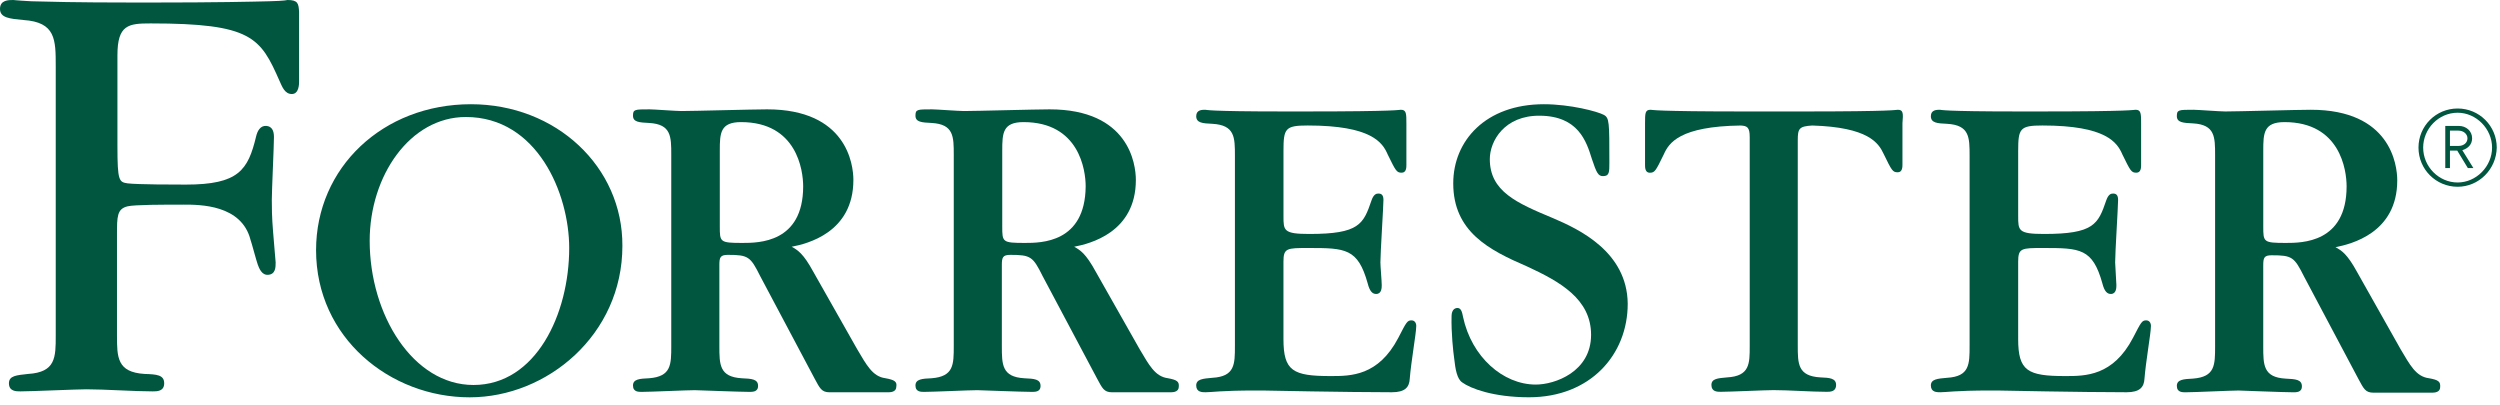 <?xml version="1.0" encoding="UTF-8"?>
<svg width="210px" height="34px" viewBox="0 0 210 34" version="1.1" xmlns="http://www.w3.org/2000/svg" xmlns:xlink="http://www.w3.org/1999/xlink">
    <title>element/brand/3rd/Forrester</title>
    <g id="element/brand/3rd/Forrester" stroke="none" stroke-width="1" fill="none" fill-rule="evenodd">
        <g id="Group-21" fill="#00563F">
            <path d="M206.512,10.973 L205.796,10.973 L205.796,12.258 L206.512,12.258 C206.94,12.258 207.267,12.007 207.267,11.614 C207.265,11.259 206.94,10.973 206.512,10.973 L206.512,10.973 Z M207.298,14.116 L206.408,12.649 L205.796,12.649 L205.796,14.116 L205.403,14.116 L205.403,10.578 L206.547,10.578 C207.158,10.578 207.658,11.006 207.658,11.615 C207.658,12.152 207.298,12.474 206.834,12.616 L207.764,14.117 L207.298,14.117 L207.298,14.116 Z M206.441,9.469 C204.833,9.469 203.546,10.828 203.546,12.398 C203.546,14.007 204.868,15.329 206.441,15.329 C208.012,15.329 209.334,13.974 209.334,12.398 C209.334,10.828 208.012,9.469 206.441,9.469 L206.441,9.469 Z M206.441,15.688 C204.62,15.688 203.153,14.223 203.153,12.4 C203.153,10.578 204.62,9.114 206.441,9.114 C208.261,9.114 209.727,10.578 209.727,12.4 C209.693,14.223 208.226,15.688 206.441,15.688 L206.441,15.688 Z" id="Fill-1"></path>
            <path d="M159.415,9.221 C159.306,9.221 159.268,9.257 158.271,9.292 C157.234,9.326 155.338,9.363 151.405,9.363 L149.585,9.363 L148.475,9.363 L146.654,9.363 C142.757,9.363 140.831,9.326 139.791,9.292 C138.79,9.257 138.757,9.221 138.648,9.221 C138.183,9.221 138.183,9.508 138.183,10.401 L138.183,13.866 C138.183,14.044 138.183,14.51 138.576,14.51 C139.005,14.51 139.076,14.366 139.756,12.972 C140.184,12.008 141.077,10.613 146.228,10.543 C146.76,10.578 146.976,10.685 146.976,11.508 L146.976,29.091 C146.976,30.556 146.976,31.591 145.083,31.7 C144.296,31.771 143.759,31.803 143.759,32.339 C143.759,32.912 144.259,32.912 144.544,32.912 C145.262,32.912 148.332,32.77 148.977,32.77 C150.229,32.77 152.192,32.912 153.446,32.912 C153.727,32.912 154.232,32.912 154.232,32.339 C154.232,31.771 153.695,31.731 152.907,31.7 C151.012,31.591 151.012,30.554 151.012,29.017 L151.012,11.793 C151.012,10.791 151.122,10.613 152.227,10.543 C156.945,10.685 157.8,12.008 158.231,12.938 C158.91,14.331 158.983,14.473 159.412,14.473 C159.806,14.473 159.806,14.009 159.806,13.833 L159.806,10.363 C159.877,9.508 159.877,9.221 159.415,9.221" id="Fill-3"></path>
            <path d="M118.568,26.91 C118.21,26.91 118.14,27.052 117.46,28.375 C115.782,31.59 113.459,31.59 111.78,31.59 C108.596,31.59 107.81,31.161 107.81,28.479 L107.81,21.975 C107.81,20.832 108.096,20.832 109.919,20.832 C113.027,20.832 114.064,20.867 114.884,23.798 C115.063,24.513 115.312,24.693 115.598,24.693 C116.066,24.693 116.066,24.156 116.066,23.943 C116.066,23.653 115.954,22.333 115.954,22.044 C115.954,21.225 116.209,17.331 116.209,16.794 C116.209,16.365 116.032,16.258 115.779,16.258 C115.601,16.258 115.383,16.329 115.208,16.829 C114.526,18.832 114.172,19.653 109.99,19.653 C107.812,19.653 107.812,19.367 107.812,18.149 L107.812,12.686 C107.812,10.792 107.95,10.541 109.846,10.541 C115.206,10.541 116.136,11.973 116.565,12.972 C117.246,14.365 117.317,14.507 117.744,14.507 C118.137,14.507 118.137,14.043 118.137,13.863 L118.137,10.4 C118.137,9.543 118.137,9.22 117.672,9.22 C117.564,9.22 117.53,9.256 116.529,9.291 C115.494,9.326 113.563,9.362 109.668,9.362 L107.845,9.362 C104.63,9.362 103.02,9.326 102.161,9.291 C101.34,9.256 101.304,9.22 101.231,9.22 C100.982,9.22 100.482,9.22 100.482,9.756 C100.482,10.328 101.018,10.364 101.841,10.4 C103.733,10.508 103.733,11.543 103.733,13.082 L103.733,29.055 C103.733,30.593 103.733,31.627 101.841,31.735 C101.051,31.806 100.482,31.843 100.482,32.379 C100.482,32.949 100.982,32.949 101.268,32.949 C101.519,32.949 101.841,32.916 102.448,32.877 C103.056,32.84 103.984,32.802 105.558,32.802 L106.022,32.802 C106.236,32.802 108.026,32.84 110.167,32.877 C112.346,32.911 114.988,32.949 116.919,32.949 C118.03,32.949 118.385,32.521 118.42,31.805 C118.529,30.411 118.958,27.982 118.958,27.482 C118.998,27.231 118.89,26.91 118.568,26.91" id="Fill-5"></path>
            <path d="M180.284,26.91 C179.924,26.91 179.856,27.052 179.174,28.375 C177.495,31.59 175.172,31.59 173.491,31.59 C170.31,31.59 169.526,31.161 169.526,28.479 L169.526,21.975 C169.526,20.832 169.811,20.832 171.633,20.832 C174.741,20.832 175.779,20.867 176.598,23.798 C176.775,24.513 177.028,24.693 177.312,24.693 C177.777,24.693 177.777,24.156 177.777,23.943 C177.777,23.653 177.672,22.333 177.672,22.044 C177.672,21.225 177.92,17.331 177.92,16.794 C177.92,16.365 177.746,16.258 177.493,16.258 C177.313,16.258 177.102,16.329 176.925,16.829 C176.243,18.832 175.887,19.653 171.704,19.653 C169.527,19.653 169.527,19.367 169.527,18.149 L169.527,12.686 C169.527,10.792 169.668,10.541 171.563,10.541 C176.924,10.541 177.848,11.973 178.279,12.972 C178.961,14.365 179.029,14.507 179.46,14.507 C179.853,14.507 179.853,14.043 179.853,13.863 L179.853,10.4 C179.853,9.543 179.853,9.22 179.389,9.22 C179.28,9.22 179.244,9.256 178.241,9.291 C177.209,9.326 175.276,9.362 171.382,9.362 L169.559,9.362 C166.342,9.362 164.735,9.326 163.875,9.291 C163.053,9.256 163.018,9.22 162.95,9.22 C162.696,9.22 162.193,9.22 162.193,9.756 C162.193,10.328 162.731,10.364 163.551,10.4 C165.446,10.508 165.446,11.543 165.446,13.082 L165.446,29.055 C165.446,30.593 165.446,31.627 163.551,31.735 C162.765,31.806 162.193,31.843 162.193,32.379 C162.193,32.949 162.694,32.949 162.979,32.949 C163.231,32.949 163.551,32.916 164.161,32.877 C164.765,32.842 165.695,32.802 167.269,32.802 L167.739,32.802 C167.952,32.802 169.732,32.84 171.882,32.877 C174.062,32.911 176.707,32.949 178.636,32.949 C179.743,32.949 180.099,32.521 180.136,31.805 C180.243,30.411 180.672,27.982 180.672,27.482 C180.712,27.231 180.606,26.91 180.284,26.91" id="Fill-7"></path>
            <path d="M130.468,18.331 C127.395,17.049 125.144,16.08 125.144,13.364 C125.144,11.864 126.359,9.685 129.361,9.719 C132.577,9.754 133.257,11.864 133.722,13.364 C134.114,14.544 134.258,14.794 134.651,14.794 C135.187,14.794 135.187,14.472 135.187,13.65 C135.187,10.254 135.187,9.899 134.718,9.648 C134.185,9.361 131.901,8.755 129.685,8.755 C124.787,8.755 122.072,11.828 122.072,15.4 C122.072,19.477 125.108,21.013 128.253,22.372 C131.039,23.655 133.651,25.12 133.651,28.123 C133.651,31.234 130.611,32.304 129.006,32.304 C126.255,32.304 123.611,29.981 122.895,26.621 C122.825,26.262 122.75,25.871 122.431,25.871 C121.963,25.871 121.932,26.408 121.932,26.546 C121.894,27.943 122.074,29.586 122.148,30.085 C122.252,31.048 122.396,31.837 122.827,32.123 C123.502,32.623 125.434,33.371 128.435,33.371 C133.582,33.371 136.728,29.803 136.728,25.513 C136.685,21.155 132.648,19.262 130.468,18.331" id="Fill-9"></path>
            <path d="M39.772,32.339 C34.698,32.339 31.053,26.447 31.053,20.227 C31.053,14.758 34.449,9.828 39.13,9.828 C45.133,9.828 47.813,16.262 47.813,20.834 C47.813,26.373 45.025,32.339 39.772,32.339 M39.559,8.755 C32.163,8.755 26.55,14.08 26.55,21.013 C26.55,28.374 32.768,33.375 39.452,33.375 C45.955,33.375 52.281,28.122 52.281,20.656 C52.316,14.006 46.706,8.755 39.559,8.755" id="Fill-11"></path>
            <path d="M24.156,0 C24.085,0 24.049,0.071 22.582,0.107 C21.154,0.142 18.295,0.213 12.613,0.213 L11.436,0.213 C6.039,0.213 4.038,0.14 2.644,0.107 C1.285,0.036 1.214,0 1.108,0 C0.715,0 0,0 0,0.751 C0,1.501 0.823,1.574 1.967,1.681 C4.682,1.859 4.682,3.324 4.682,5.575 L4.682,20.298 L4.682,28.196 C4.682,30.018 4.682,31.269 2.358,31.411 C1.394,31.519 0.75,31.553 0.75,32.197 C0.75,32.876 1.358,32.876 1.714,32.876 C2.609,32.876 6.467,32.701 7.253,32.701 C8.79,32.701 11.292,32.876 12.828,32.876 C13.186,32.876 13.792,32.876 13.792,32.197 C13.792,31.482 13.15,31.445 12.149,31.411 C9.826,31.269 9.826,30.018 9.826,28.125 L9.826,20.331 L9.826,19.727 C9.826,18.188 9.826,17.547 10.719,17.331 C11.29,17.189 13.829,17.189 15.435,17.189 C16.794,17.189 20.297,17.189 21.046,20.154 C21.154,20.442 21.512,21.834 21.653,22.228 C21.76,22.509 21.975,23.119 22.511,23.085 C23.154,23.049 23.154,22.441 23.154,22.047 L22.939,19.476 C22.832,18.224 22.832,17.296 22.832,16.797 C22.832,15.973 23.012,12.256 23.012,11.506 C23.012,10.97 22.832,10.613 22.369,10.575 C21.867,10.54 21.618,11.003 21.512,11.467 C20.832,14.291 20.044,15.506 15.615,15.506 C14.794,15.506 11.541,15.506 10.719,15.402 C10.006,15.295 9.864,15.223 9.864,12.294 L9.864,4.645 C9.864,2.072 10.793,1.967 12.649,1.967 C21.155,1.967 21.87,3.146 23.477,6.79 C23.692,7.254 23.905,7.898 24.514,7.898 C25.122,7.898 25.122,7.041 25.122,6.861 L25.122,1.001 C25.086,0.287 25.016,0 24.156,0" id="Fill-13"></path>
            <path d="M62.355,20.406 C60.463,20.406 60.463,20.331 60.463,19.012 L60.463,12.651 C60.463,11.185 60.498,10.257 62.25,10.257 C66.93,10.257 67.466,14.294 67.466,15.653 C67.466,20.406 63.714,20.406 62.355,20.406 M74.364,31.768 C73.292,31.625 72.79,30.659 72.004,29.336 L68.323,22.838 C67.466,21.263 67.004,21.013 66.502,20.726 C67.788,20.477 71.684,19.549 71.684,15.115 C71.684,13.794 71.111,9.185 64.429,9.185 C63.285,9.185 58.283,9.327 57.246,9.327 C56.782,9.327 54.924,9.185 54.565,9.185 C53.314,9.185 53.171,9.185 53.171,9.72 C53.171,10.257 53.707,10.291 54.53,10.329 C56.386,10.435 56.386,11.472 56.386,13.011 L56.386,29.055 C56.386,30.626 56.386,31.626 54.53,31.773 C53.742,31.806 53.171,31.844 53.171,32.381 C53.171,32.951 53.673,32.917 53.958,32.917 C54.637,32.917 57.71,32.775 58.353,32.775 C58.496,32.775 62.177,32.917 62.89,32.917 C63.176,32.917 63.678,32.951 63.678,32.414 C63.678,31.846 63.141,31.808 62.319,31.775 C60.427,31.664 60.427,30.627 60.427,29.057 L60.427,22.267 C60.427,21.624 60.498,21.409 61.142,21.409 C62.857,21.409 63.037,21.552 63.858,23.198 L68.431,31.808 C68.858,32.594 69.002,32.952 69.681,32.952 L74.648,32.952 C74.897,32.952 75.29,32.88 75.29,32.485 C75.364,32.056 75.148,31.91 74.364,31.768" id="Fill-15"></path>
            <path d="M86.085,20.406 C84.189,20.406 84.189,20.331 84.189,19.012 L84.189,12.651 C84.189,11.185 84.226,10.257 85.976,10.257 C90.656,10.257 91.196,14.294 91.196,15.653 C91.159,20.406 87.444,20.406 86.085,20.406 M98.092,31.768 C97.022,31.625 96.52,30.659 95.732,29.336 L92.051,22.838 C91.194,21.263 90.732,21.013 90.231,20.726 C91.516,20.477 95.412,19.549 95.412,15.115 C95.412,13.794 94.84,9.185 88.159,9.185 C87.013,9.185 82.013,9.327 80.974,9.327 C80.51,9.327 78.652,9.185 78.294,9.185 C77.042,9.185 76.899,9.185 76.899,9.72 C76.899,10.257 77.435,10.291 78.258,10.329 C80.116,10.435 80.116,11.472 80.116,13.011 L80.116,29.055 C80.116,30.626 80.116,31.626 78.258,31.773 C77.47,31.806 76.899,31.844 76.899,32.381 C76.899,32.951 77.401,32.917 77.688,32.917 C78.367,32.917 81.438,32.775 82.081,32.775 C82.224,32.775 85.907,32.917 86.62,32.917 C86.909,32.917 87.406,32.951 87.406,32.414 C87.406,31.846 86.869,31.808 86.049,31.775 C84.155,31.664 84.155,30.627 84.155,29.057 L84.155,22.267 C84.155,21.624 84.227,21.409 84.868,21.409 C86.585,21.409 86.764,21.552 87.584,23.198 L92.159,31.808 C92.586,32.594 92.728,32.952 93.409,32.952 L98.374,32.952 C98.625,32.952 99.018,32.88 99.018,32.485 C99.058,32.056 98.879,31.91 98.092,31.768" id="Fill-17"></path>
            <path d="M192.005,20.406 C190.114,20.406 190.114,20.331 190.114,19.012 L190.114,12.651 C190.114,11.185 190.147,10.257 191.897,10.257 C196.58,10.257 197.115,14.294 197.115,15.653 C197.114,20.406 193.361,20.406 192.005,20.406 M204.01,31.768 C202.94,31.625 202.438,30.659 201.652,29.336 L198.007,22.871 C197.149,21.297 196.685,21.05 196.186,20.762 C197.471,20.508 201.369,19.582 201.369,15.151 C201.369,13.83 200.795,9.22 194.112,9.22 C192.966,9.22 187.964,9.363 186.929,9.363 C186.463,9.363 184.605,9.22 184.25,9.22 C182.998,9.22 182.855,9.22 182.855,9.756 C182.855,10.291 183.391,10.328 184.212,10.364 C186.068,10.47 186.068,11.508 186.068,13.044 L186.068,29.09 C186.068,30.659 186.068,31.661 184.212,31.803 C183.425,31.843 182.855,31.877 182.855,32.412 C182.855,32.984 183.354,32.951 183.641,32.951 C184.321,32.951 187.393,32.804 188.033,32.804 C188.179,32.804 191.859,32.951 192.573,32.951 C192.862,32.951 193.359,32.984 193.359,32.452 C193.359,31.879 192.827,31.844 192.002,31.805 C190.112,31.701 190.112,30.66 190.112,29.091 L190.112,22.303 C190.112,21.656 190.18,21.443 190.824,21.443 C192.541,21.443 192.718,21.588 193.542,23.231 L198.113,31.844 C198.542,32.63 198.684,32.985 199.363,32.985 L204.332,32.985 C204.581,32.985 204.974,32.914 204.974,32.52 C205.012,32.056 204.832,31.91 204.01,31.768" id="Fill-19"></path>
        </g>
    </g>
</svg>